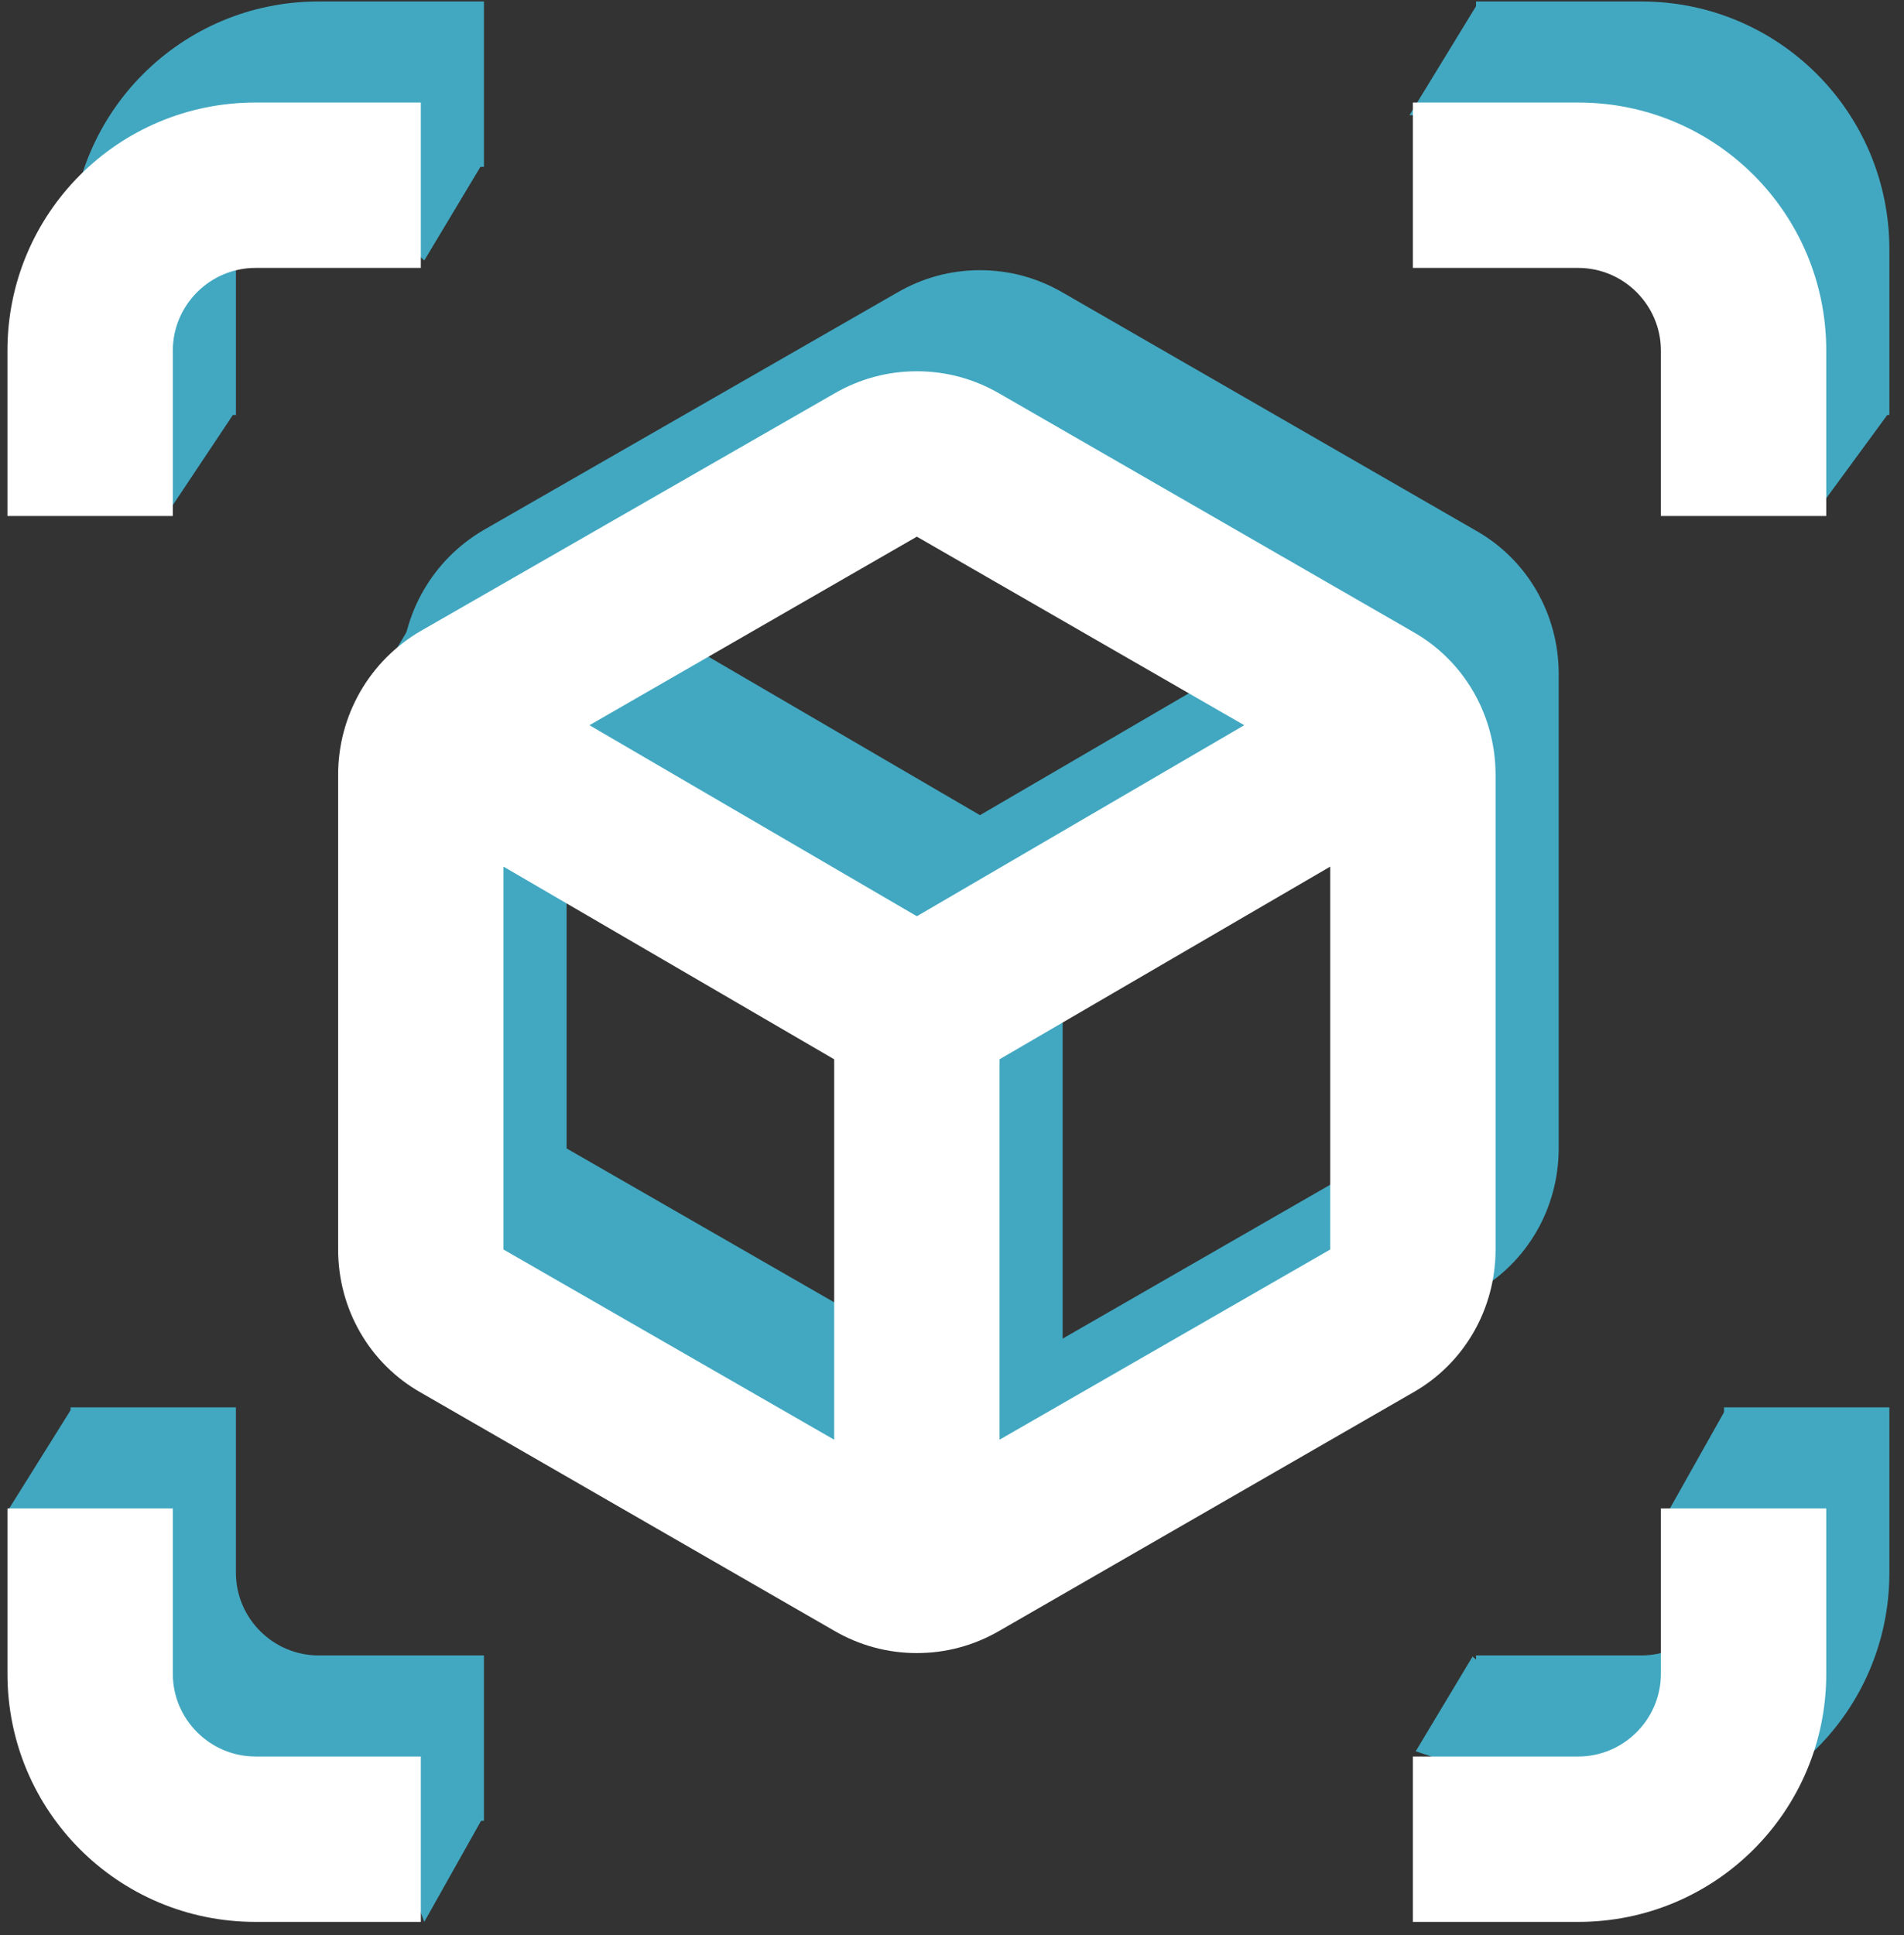 <svg width="124" height="126" viewBox="0 0 124 126" fill="none" xmlns="http://www.w3.org/2000/svg">
<rect x="0" y="0" width="124" height="126" fill="#333333" stroke="none"/>
<path d="M23.516 46.16L28.862 37.111H34.209L28.862 46.16H23.516Z" fill="#42A8C1"/>
<path d="M15.365 16.248C15.365 13.287 17.788 10.864 20.749 10.864H31.518V0.096H20.749C11.812 0.096 4.597 7.311 4.597 16.248V27.017H15.365V16.248Z" fill="#42A8C1"/>
<path d="M15.364 102.398V91.63H4.596V102.398C4.596 111.336 11.81 118.551 20.748 118.551H31.517V107.782H20.748C17.787 107.782 15.364 105.36 15.364 102.398Z" fill="#42A8C1"/>
<path d="M106.895 0.096H96.127V10.864H106.895C109.857 10.864 112.279 13.287 112.279 16.248V27.017H123.048V16.248C123.048 7.311 115.833 0.096 106.895 0.096Z" fill="#42A8C1"/>
<path d="M112.279 102.398C112.279 105.36 109.857 107.782 106.895 107.782H96.127V118.551H106.895C115.833 118.551 123.048 111.336 123.048 102.398V91.63H112.279V102.398Z" fill="#42A8C1"/>
<path d="M101.511 74.772V43.867C101.511 39.99 99.465 36.436 96.127 34.552L69.206 19.046C67.537 18.076 65.707 17.592 63.822 17.592C61.938 17.592 60.107 18.076 58.438 19.046L31.517 34.498C28.179 36.436 26.133 39.99 26.133 43.867V74.772C26.133 78.648 28.179 82.202 31.517 84.087L58.438 99.593C60.107 100.562 61.938 101.047 63.822 101.047C65.707 101.047 67.537 100.562 69.206 99.593L96.127 84.087C99.465 82.202 101.511 78.648 101.511 74.772ZM58.438 87.155L36.901 74.772V49.843L58.438 62.388V87.155ZM63.822 53.074L42.501 40.636L63.822 28.36L85.144 40.636L63.822 53.074ZM90.743 74.772L69.206 87.155V62.388L90.743 49.843V74.772Z" fill="#42A8C1"/>
<path d="M92.2 114.024L95.902 107.854L99.192 110.734L95.902 115.258L92.2 114.024Z" fill="#42A8C1"/>
<path d="M0.485 98.394L4.598 91.813L7.477 94.692L4.598 99.628L0.485 98.394Z" fill="#42A8C1"/>
<path d="M27.631 125.128L31.332 118.547V115.668L27.631 116.902L25.163 118.547L27.631 125.128Z" fill="#42A8C1"/>
<path d="M11.179 32.999L15.292 26.83L9.534 23.951L7.477 27.652L11.179 32.999Z" fill="#42A8C1"/>
<path d="M27.631 16.959L31.332 10.789L26.397 9.967L22.695 12.434L27.631 16.959Z" fill="#42A8C1"/>
<path d="M118.526 32.999L123.05 26.83L120.171 23.951L117.292 27.652L118.526 32.999Z" fill="#42A8C1"/>
<path d="M91.792 7.499L96.316 0.096L99.606 4.209L97.55 7.499H91.792Z" fill="#42A8C1"/>
<path d="M108.652 98.394L112.354 91.814H115.644L116.878 102.096L108.652 98.394Z" fill="#42A8C1"/>
<path d="M11.254 22.828C11.254 19.867 13.677 17.444 16.638 17.444H27.406V6.676H16.638C7.7 6.676 0.485 13.891 0.485 22.828V33.597H11.254V22.828Z" fill="white"/>
<path d="M11.255 108.978V98.21H0.486V108.978C0.486 117.916 7.701 125.131 16.639 125.131H27.407V114.363H16.639C13.678 114.363 11.255 111.94 11.255 108.978Z" fill="white"/>
<path d="M102.784 6.676H92.016V17.444H102.784C105.745 17.444 108.168 19.867 108.168 22.828V33.597H118.937V22.828C118.937 13.891 111.722 6.676 102.784 6.676Z" fill="white"/>
<path d="M108.168 108.978C108.168 111.94 105.745 114.363 102.784 114.363H92.016V125.131H102.784C111.722 125.131 118.937 117.916 118.937 108.978V98.21H108.168V108.978Z" fill="white"/>
<path d="M97.4 81.353V50.448C97.4 46.571 95.354 43.017 92.016 41.133L65.095 25.627C63.426 24.657 61.595 24.173 59.711 24.173C57.826 24.173 55.996 24.657 54.327 25.627L27.406 41.079C24.067 43.017 22.021 46.571 22.021 50.448V81.353C22.021 85.23 24.067 88.783 27.406 90.668L54.327 106.174C55.996 107.143 57.826 107.628 59.711 107.628C61.595 107.628 63.426 107.143 65.095 106.174L92.016 90.668C95.354 88.783 97.4 85.23 97.4 81.353ZM54.327 93.737L32.79 81.353V56.424L54.327 68.969V93.737ZM59.711 59.655L38.389 47.217L59.711 34.941L81.032 47.217L59.711 59.655ZM86.632 81.353L65.095 93.737V68.969L86.632 56.424V81.353Z" fill="white"/>
</svg>
